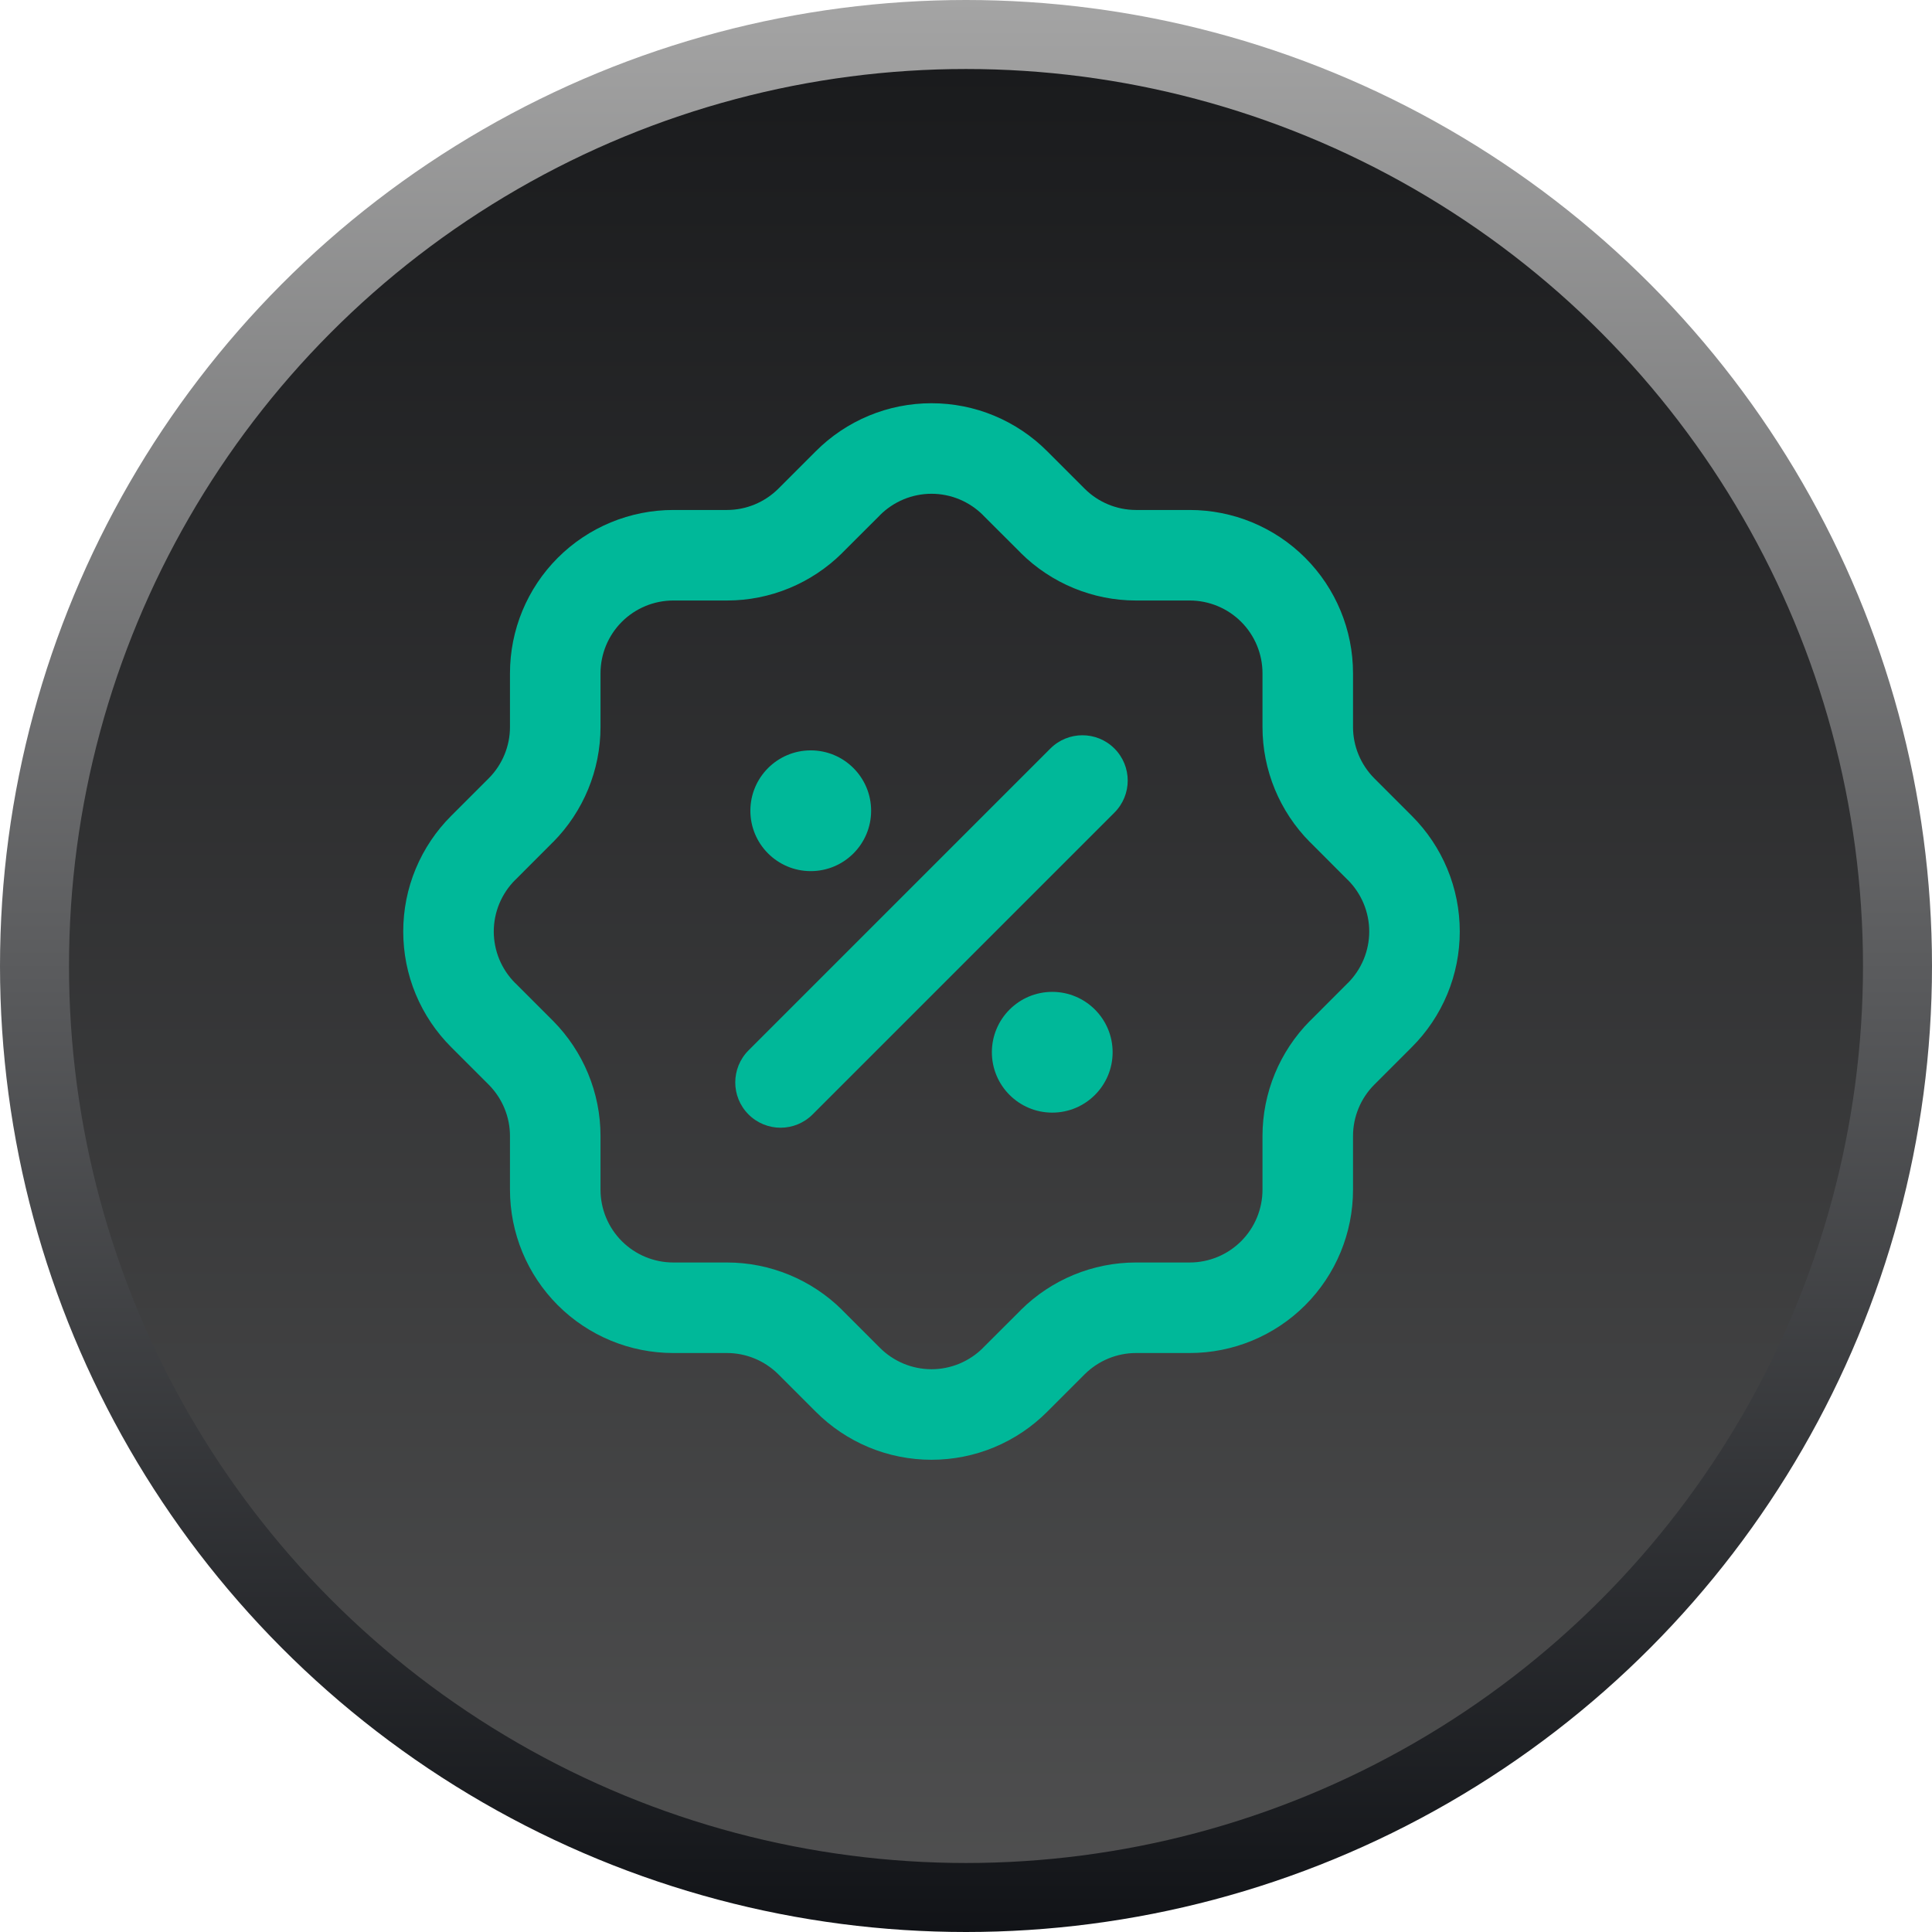 <svg width="28" height="28" viewBox="0 0 28 28" fill="none" xmlns="http://www.w3.org/2000/svg">
<circle cx="14" cy="14" r="13.5" fill="url(#paint0_linear_6118_2401)" stroke="url(#paint1_linear_6118_2401)"/>
<path fill-rule="evenodd" clip-rule="evenodd" d="M16.151 10.848C16.408 11.105 16.408 11.52 16.151 11.777L11.777 16.151C11.52 16.408 11.105 16.408 10.848 16.151C10.592 15.895 10.592 15.48 10.848 15.223L15.223 10.848C15.48 10.592 15.895 10.592 16.151 10.848Z" fill="#00B899"/>
<path d="M11.75 11.312C11.508 11.312 11.312 11.508 11.312 11.75C11.312 11.992 11.508 12.188 11.75 12.188C11.992 12.188 12.188 11.992 12.188 11.75C12.188 11.508 11.992 11.312 11.75 11.312Z" fill="#00B899"/>
<path fill-rule="evenodd" clip-rule="evenodd" d="M12.625 11.75C12.625 12.233 12.233 12.625 11.75 12.625C11.267 12.625 10.875 12.233 10.875 11.75C10.875 11.267 11.267 10.875 11.75 10.875C12.233 10.875 12.625 11.267 12.625 11.75Z" fill="#00B899"/>
<path d="M15.25 15.688C15.492 15.688 15.688 15.492 15.688 15.25C15.688 15.008 15.492 14.812 15.25 14.812C15.008 14.812 14.812 15.008 14.812 15.25C14.812 15.492 15.008 15.688 15.25 15.688Z" fill="#00B899"/>
<path fill-rule="evenodd" clip-rule="evenodd" d="M14.375 15.25C14.375 14.767 14.767 14.375 15.25 14.375C15.733 14.375 16.125 14.767 16.125 15.25C16.125 15.733 15.733 16.125 15.25 16.125C14.767 16.125 14.375 15.733 14.375 15.25Z" fill="#00B899"/>
<path fill-rule="evenodd" clip-rule="evenodd" d="M13.5 7.156C13.361 7.156 13.223 7.184 13.095 7.237C12.966 7.291 12.85 7.369 12.752 7.467L12.751 7.469L12.206 8.013L12.205 8.015C11.761 8.455 11.162 8.703 10.537 8.703H9.758C9.479 8.703 9.21 8.814 9.012 9.012C8.814 9.21 8.703 9.479 8.703 9.758V10.536C8.703 11.161 8.455 11.761 8.015 12.205L8.013 12.206L7.469 12.751L7.467 12.752C7.369 12.85 7.291 12.966 7.237 13.095C7.184 13.223 7.156 13.361 7.156 13.5C7.156 13.639 7.184 13.777 7.237 13.905C7.291 14.034 7.369 14.15 7.467 14.248L7.469 14.249L8.015 14.795C8.455 15.239 8.703 15.838 8.703 16.463V17.242C8.703 17.521 8.814 17.79 9.012 17.988C9.21 18.186 9.479 18.297 9.758 18.297H10.536C11.161 18.297 11.761 18.545 12.205 18.985L12.206 18.987L12.752 19.533C12.85 19.631 12.966 19.709 13.095 19.763C13.223 19.816 13.361 19.844 13.5 19.844C13.639 19.844 13.777 19.816 13.905 19.763C14.034 19.709 14.15 19.631 14.248 19.533L14.249 19.531L14.794 18.987L14.795 18.985C15.239 18.545 15.838 18.297 16.463 18.297H17.242C17.521 18.297 17.79 18.186 17.988 17.988C18.186 17.79 18.297 17.521 18.297 17.242V16.464C18.297 15.839 18.545 15.239 18.985 14.795L18.987 14.794L19.531 14.249L19.533 14.248C19.631 14.15 19.709 14.034 19.763 13.905C19.816 13.777 19.844 13.639 19.844 13.5C19.844 13.361 19.816 13.223 19.763 13.095C19.709 12.966 19.631 12.85 19.533 12.752L19.531 12.751L18.987 12.206L18.985 12.205C18.545 11.761 18.297 11.162 18.297 10.537V9.758C18.297 9.479 18.186 9.21 17.988 9.012C17.79 8.814 17.521 8.703 17.242 8.703H16.464C15.839 8.703 15.239 8.455 14.795 8.015L14.794 8.013L14.249 7.469L14.248 7.467C14.15 7.369 14.034 7.291 13.905 7.237C13.777 7.184 13.639 7.156 13.5 7.156ZM12.591 6.025C12.879 5.905 13.188 5.844 13.5 5.844C13.812 5.844 14.121 5.905 14.409 6.025C14.697 6.145 14.958 6.32 15.178 6.541C15.178 6.541 15.179 6.542 15.179 6.542L15.721 7.084C15.721 7.084 15.721 7.084 15.721 7.084C15.918 7.28 16.186 7.391 16.464 7.391C16.464 7.391 16.464 7.391 16.464 7.391H17.242C17.87 7.391 18.472 7.64 18.916 8.084C19.36 8.528 19.609 9.13 19.609 9.758V10.536C19.609 10.814 19.72 11.081 19.916 11.279C19.916 11.279 19.916 11.279 19.916 11.279L20.458 11.821C20.458 11.821 20.459 11.822 20.459 11.822C20.68 12.042 20.855 12.303 20.975 12.591C21.095 12.879 21.156 13.188 21.156 13.5C21.156 13.812 21.095 14.121 20.975 14.409C20.855 14.697 20.68 14.958 20.459 15.178C20.459 15.178 20.458 15.179 20.458 15.179L19.916 15.721C19.916 15.721 19.916 15.721 19.916 15.721C19.72 15.918 19.609 16.186 19.609 16.464V17.242C19.609 17.87 19.36 18.472 18.916 18.916C18.472 19.36 17.87 19.609 17.242 19.609H16.464C16.186 19.609 15.919 19.72 15.721 19.916C15.721 19.916 15.722 19.916 15.721 19.916L15.179 20.458C15.179 20.458 15.178 20.459 15.178 20.459C14.958 20.68 14.697 20.855 14.409 20.975C14.121 21.095 13.812 21.156 13.5 21.156C13.188 21.156 12.879 21.095 12.591 20.975C12.303 20.855 12.042 20.68 11.822 20.459C11.822 20.459 11.821 20.458 11.821 20.458L11.279 19.916C11.279 19.916 11.279 19.916 11.279 19.916C11.081 19.72 10.814 19.609 10.536 19.609H9.758C9.13 19.609 8.528 19.36 8.084 18.916C7.64 18.472 7.391 17.87 7.391 17.242L7.391 16.464C7.391 16.464 7.391 16.464 7.391 16.464C7.391 16.186 7.28 15.919 7.084 15.721C7.084 15.721 7.085 15.722 7.084 15.721L6.542 15.179C6.542 15.179 6.541 15.178 6.541 15.178C6.32 14.958 6.145 14.697 6.025 14.409C5.905 14.121 5.844 13.812 5.844 13.5C5.844 13.188 5.905 12.879 6.025 12.591C6.145 12.303 6.32 12.042 6.541 11.822C6.541 11.822 6.542 11.821 6.542 11.821L7.084 11.279C7.084 11.279 7.084 11.279 7.084 11.279C7.28 11.082 7.391 10.814 7.391 10.536C7.391 10.536 7.391 10.536 7.391 10.536V9.758C7.391 9.13 7.64 8.528 8.084 8.084C8.528 7.64 9.13 7.391 9.758 7.391L10.536 7.391C10.536 7.391 10.536 7.391 10.536 7.391C10.814 7.391 11.081 7.28 11.279 7.084C11.278 7.085 11.279 7.084 11.279 7.084L11.821 6.542C11.821 6.542 11.822 6.541 11.822 6.541C12.042 6.32 12.303 6.145 12.591 6.025Z" fill="#00B899"/>
<defs>
<linearGradient id="paint0_linear_6118_2401" x1="14" y1="0" x2="14" y2="37.917" gradientUnits="userSpaceOnUse">
<stop stop-color="#18191B"/>
<stop offset="1" stop-color="#646464"/>
</linearGradient>
<linearGradient id="paint1_linear_6118_2401" x1="14" y1="0" x2="14" y2="28" gradientUnits="userSpaceOnUse">
<stop stop-color="#A4A4A4"/>
<stop offset="1" stop-color="#111317"/>
</linearGradient>
</defs>
</svg>

